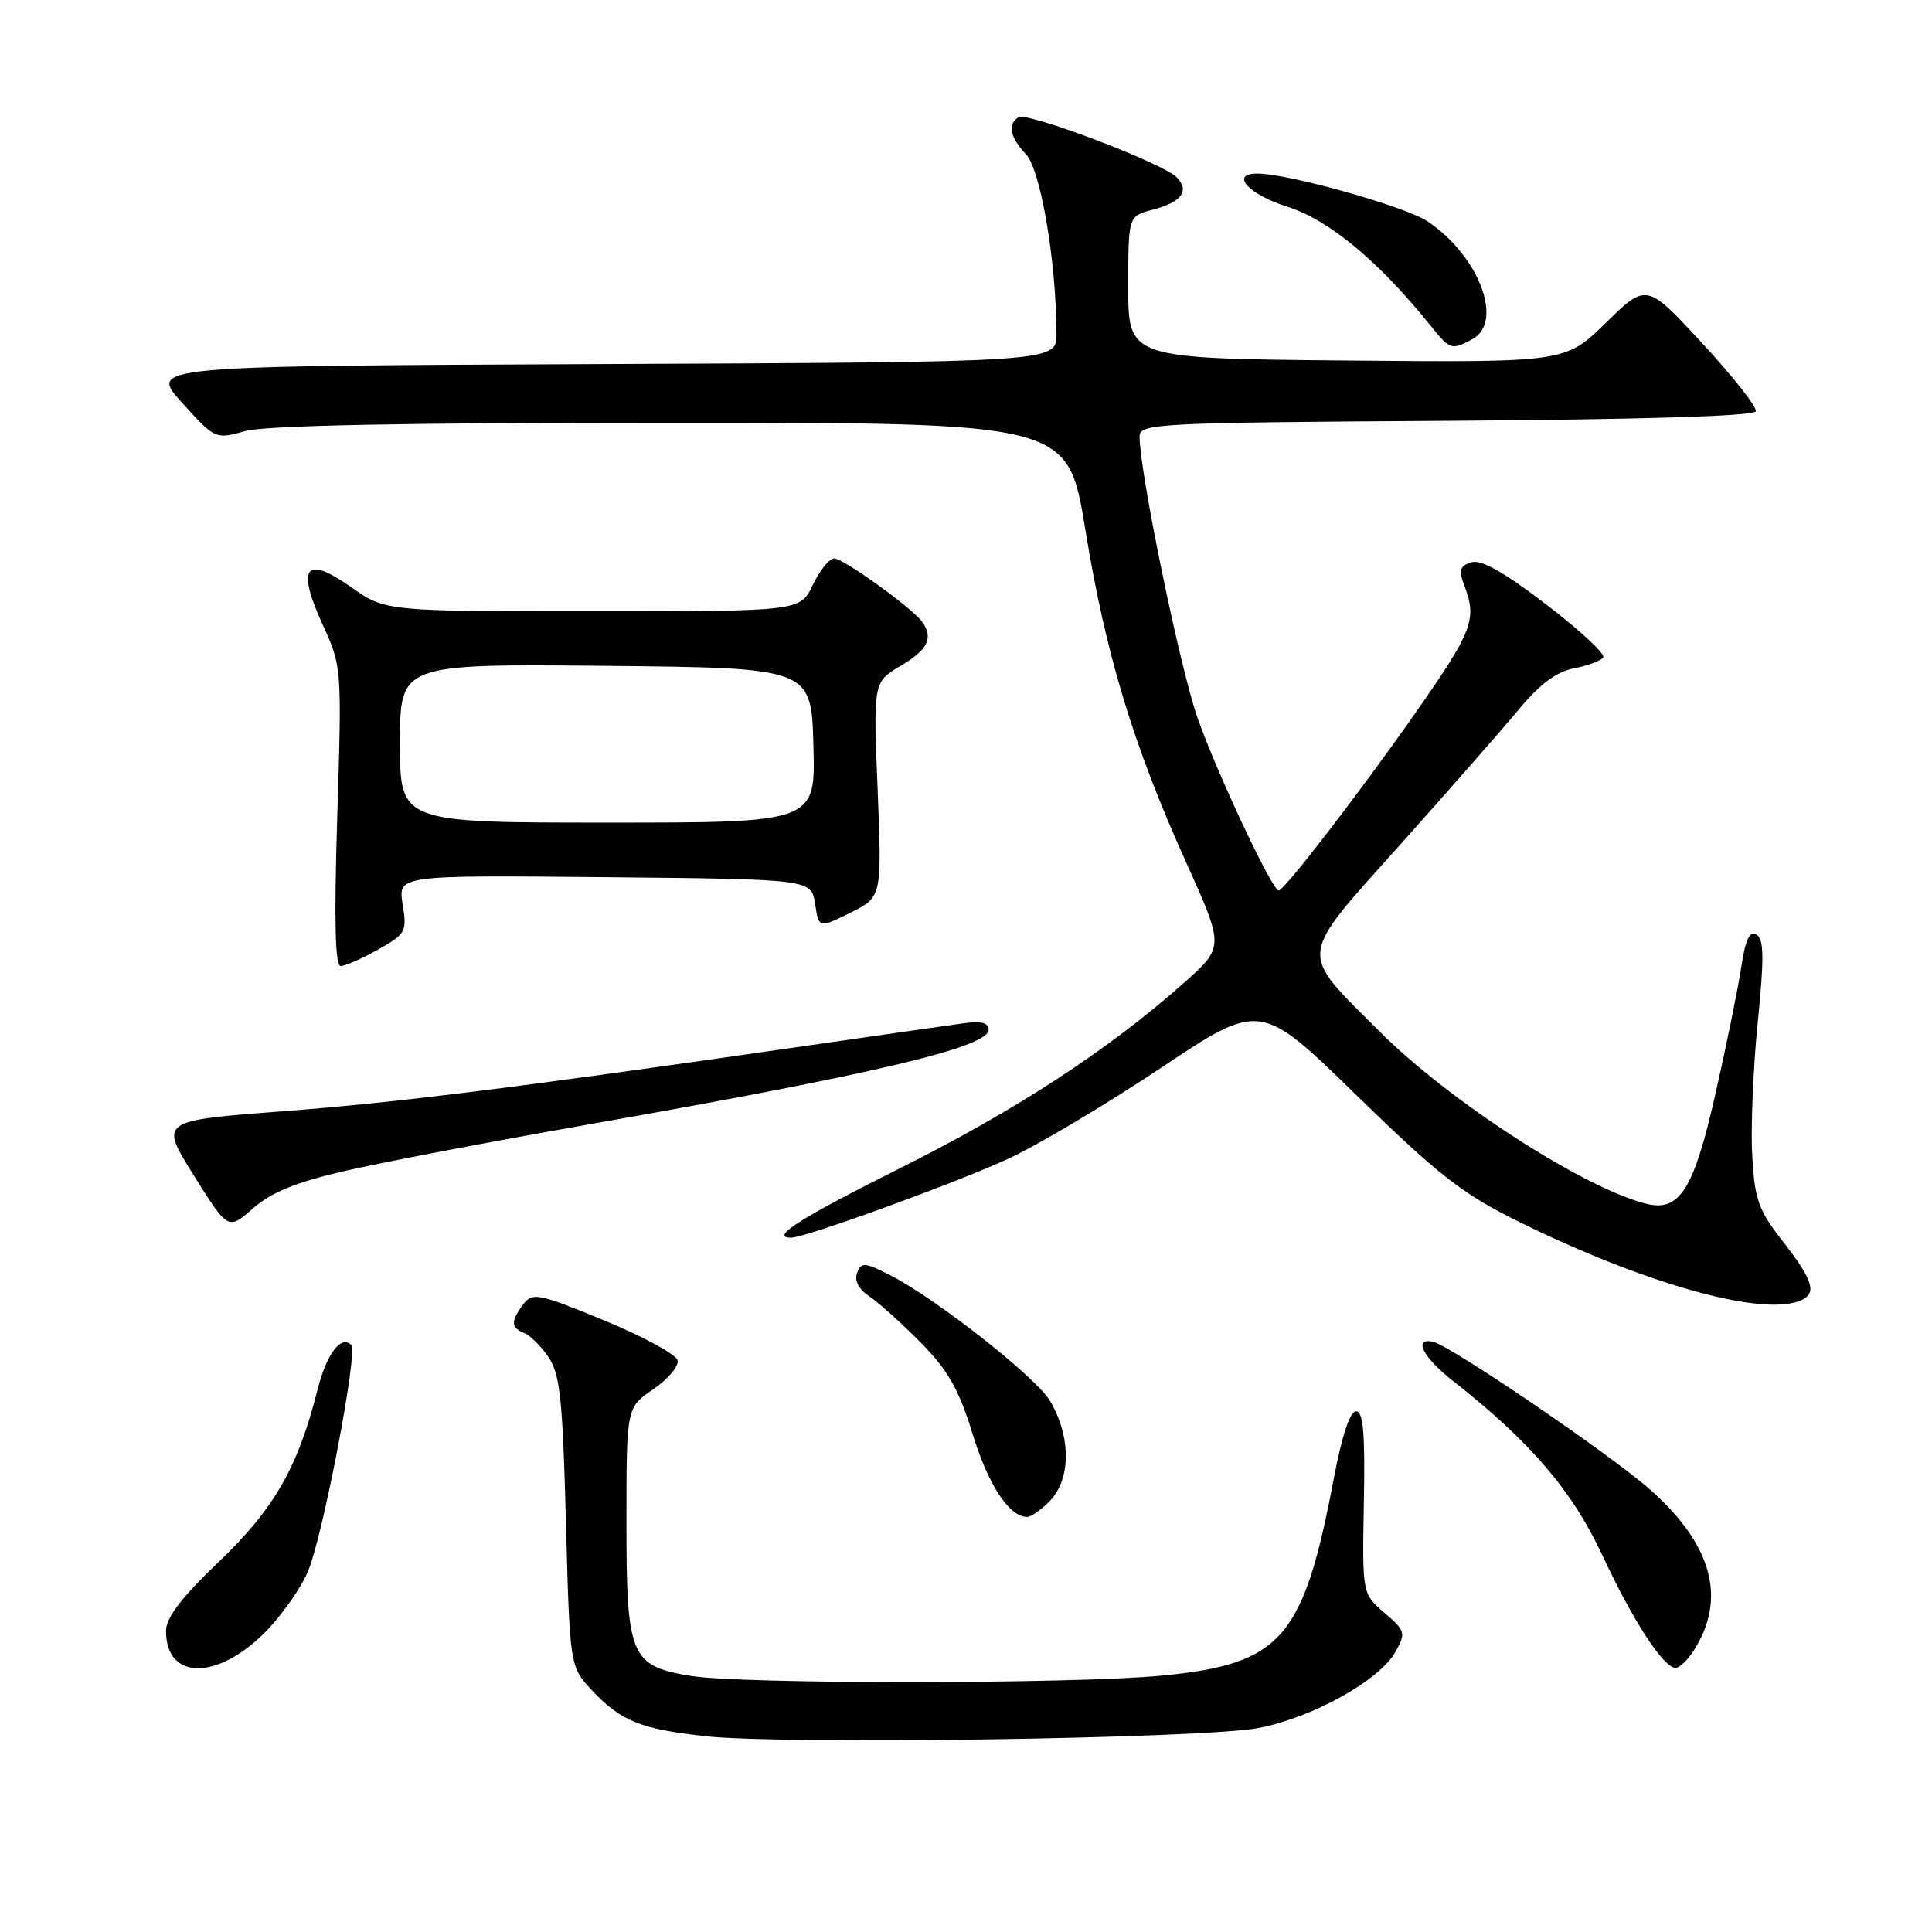 <?xml version="1.0" encoding="UTF-8" standalone="no"?>
<!DOCTYPE svg PUBLIC "-//W3C//DTD SVG 1.1//EN" "http://www.w3.org/Graphics/SVG/1.1/DTD/svg11.dtd" >
<svg xmlns="http://www.w3.org/2000/svg" xmlns:xlink="http://www.w3.org/1999/xlink" version="1.1" viewBox="0 0 256 256">
 <g >
 <path fill="currentColor"
d=" M 166.71 228.98 C 173.90 227.61 182.78 222.68 184.91 218.87 C 186.30 216.37 186.23 216.10 183.44 213.70 C 180.50 211.17 180.50 211.17 180.72 199.09 C 180.89 189.91 180.64 187.00 179.68 187.00 C 178.88 187.00 177.80 190.29 176.74 195.89 C 172.71 217.19 169.83 220.50 153.93 222.03 C 142.34 223.15 98.33 223.18 91.56 222.07 C 83.52 220.75 83.00 219.50 83.01 201.64 C 83.01 186.50 83.01 186.50 86.55 184.09 C 88.49 182.77 89.95 181.05 89.79 180.27 C 89.63 179.49 85.26 177.11 80.08 174.97 C 71.35 171.38 70.56 171.22 69.36 172.80 C 67.66 175.03 67.68 175.94 69.44 176.62 C 70.23 176.92 71.69 178.37 72.68 179.83 C 74.21 182.10 74.56 185.40 74.99 201.69 C 75.50 220.87 75.50 220.87 78.50 224.04 C 82.33 228.08 84.88 229.10 93.50 230.06 C 103.75 231.20 159.35 230.38 166.71 228.98 Z  M 34.41 216.98 C 36.81 214.76 39.68 210.83 40.80 208.23 C 42.77 203.60 47.46 179.13 46.55 178.22 C 45.19 176.86 43.28 179.38 42.08 184.13 C 39.46 194.48 36.35 199.90 29.01 206.93 C 24.01 211.71 22.00 214.35 22.00 216.12 C 22.00 222.32 28.15 222.75 34.41 216.98 Z  M 224.40 218.75 C 228.80 211.92 226.95 204.84 218.87 197.57 C 213.78 192.99 192.19 178.27 189.84 177.78 C 187.21 177.23 188.56 179.87 192.50 182.96 C 202.79 191.05 208.27 197.44 212.28 206.00 C 216.39 214.80 220.42 221.00 222.03 221.00 C 222.54 221.00 223.61 219.99 224.40 218.75 Z  M 139.00 199.00 C 141.91 196.09 141.98 190.53 139.15 185.65 C 137.35 182.55 124.08 172.10 117.99 168.99 C 114.57 167.25 114.13 167.22 113.57 168.67 C 113.18 169.70 113.77 170.83 115.23 171.80 C 116.48 172.64 119.54 175.40 122.04 177.94 C 125.64 181.60 127.06 184.11 128.88 190.03 C 130.96 196.79 133.73 201.00 136.11 201.00 C 136.60 201.00 137.90 200.10 139.00 199.00 Z  M 238.42 172.39 C 240.82 171.47 240.36 169.79 236.28 164.55 C 232.99 160.33 232.51 158.99 232.18 153.13 C 231.97 149.48 232.30 141.57 232.90 135.56 C 233.77 126.92 233.74 124.46 232.75 123.84 C 231.84 123.27 231.28 124.47 230.70 128.28 C 230.26 131.15 228.74 138.62 227.32 144.88 C 224.44 157.62 222.57 160.60 218.16 159.51 C 209.92 157.47 192.03 145.92 182.83 136.70 C 171.96 125.82 171.80 127.29 185.63 111.81 C 192.17 104.49 199.27 96.40 201.40 93.83 C 204.11 90.58 206.29 88.98 208.61 88.55 C 210.43 88.20 212.16 87.55 212.44 87.10 C 212.72 86.64 209.32 83.49 204.89 80.10 C 199.25 75.78 196.26 74.10 194.96 74.51 C 193.42 75.00 193.26 75.55 194.04 77.62 C 195.73 82.06 195.13 83.64 187.59 94.41 C 180.11 105.09 170.17 118.00 169.43 118.00 C 168.56 118.00 161.10 102.10 158.64 95.00 C 156.30 88.28 151.00 62.47 151.00 57.85 C 151.00 56.11 153.05 56.01 191.67 55.76 C 217.67 55.59 232.45 55.14 232.65 54.50 C 232.83 53.95 229.64 49.90 225.57 45.50 C 218.17 37.50 218.17 37.50 212.79 42.77 C 207.41 48.03 207.41 48.03 178.45 47.77 C 149.50 47.50 149.50 47.50 149.50 38.06 C 149.50 28.63 149.50 28.63 152.70 27.80 C 156.59 26.79 157.70 25.27 155.87 23.45 C 153.96 21.57 136.12 14.81 134.96 15.53 C 133.47 16.45 133.82 18.18 135.96 20.46 C 137.90 22.52 139.97 34.75 139.99 44.24 C 140.00 47.98 140.00 47.98 79.86 48.24 C 19.72 48.50 19.72 48.50 24.12 53.36 C 28.52 58.22 28.53 58.22 32.51 57.12 C 35.19 56.37 53.70 56.01 89.00 56.01 C 141.50 56.01 141.50 56.01 143.81 70.17 C 146.50 86.67 150.14 98.70 157.18 114.29 C 162.22 125.48 162.22 125.48 156.86 130.25 C 146.97 139.04 134.61 147.12 119.50 154.67 C 105.98 161.43 101.94 164.00 104.82 164.00 C 106.71 164.00 126.54 156.79 133.58 153.55 C 137.47 151.76 146.58 146.34 153.83 141.50 C 167.00 132.71 167.00 132.71 179.75 145.13 C 190.60 155.71 193.78 158.19 201.10 161.81 C 217.69 170.01 233.17 174.41 238.42 172.39 Z  M 45.67 155.16 C 50.53 154.04 65.07 151.26 78.00 148.99 C 115.79 142.35 131.00 138.76 131.00 136.45 C 131.00 135.53 130.01 135.26 127.75 135.58 C 125.96 135.82 116.62 137.16 107.00 138.55 C 67.59 144.23 52.72 146.09 37.32 147.26 C 21.14 148.50 21.14 148.50 25.68 155.75 C 30.23 163.01 30.23 163.01 33.53 160.11 C 35.94 157.99 39.22 156.65 45.67 155.16 Z  M 50.10 125.82 C 53.78 123.75 53.94 123.46 53.35 119.81 C 52.74 115.97 52.74 115.97 80.12 116.23 C 107.50 116.50 107.50 116.50 108.00 119.76 C 108.50 123.01 108.50 123.01 112.68 120.94 C 116.86 118.86 116.86 118.86 116.29 104.61 C 115.71 90.37 115.71 90.37 119.35 88.22 C 122.93 86.11 123.70 84.55 122.23 82.44 C 120.99 80.65 111.78 74.00 110.54 74.00 C 109.90 74.00 108.62 75.58 107.70 77.50 C 106.03 81.00 106.03 81.00 78.55 81.00 C 51.06 81.00 51.06 81.00 46.48 77.77 C 40.43 73.51 39.25 75.11 42.77 82.80 C 45.29 88.32 45.30 88.45 44.69 108.17 C 44.26 122.03 44.40 128.00 45.15 128.00 C 45.74 128.00 47.97 127.02 50.10 125.82 Z  M 195.07 44.96 C 199.31 42.70 196.01 33.95 189.19 29.35 C 186.26 27.37 170.72 23.00 166.63 23.00 C 162.90 23.00 165.41 25.76 170.63 27.41 C 176.12 29.14 182.79 34.70 189.67 43.29 C 192.12 46.34 192.36 46.41 195.07 44.96 Z  M 53.00 98.48 C 53.00 87.97 53.00 87.97 80.25 88.23 C 107.50 88.50 107.50 88.50 107.78 98.75 C 108.07 109.00 108.07 109.00 80.53 109.00 C 53.00 109.00 53.00 109.00 53.00 98.48 Z "/>
</g>
</svg>